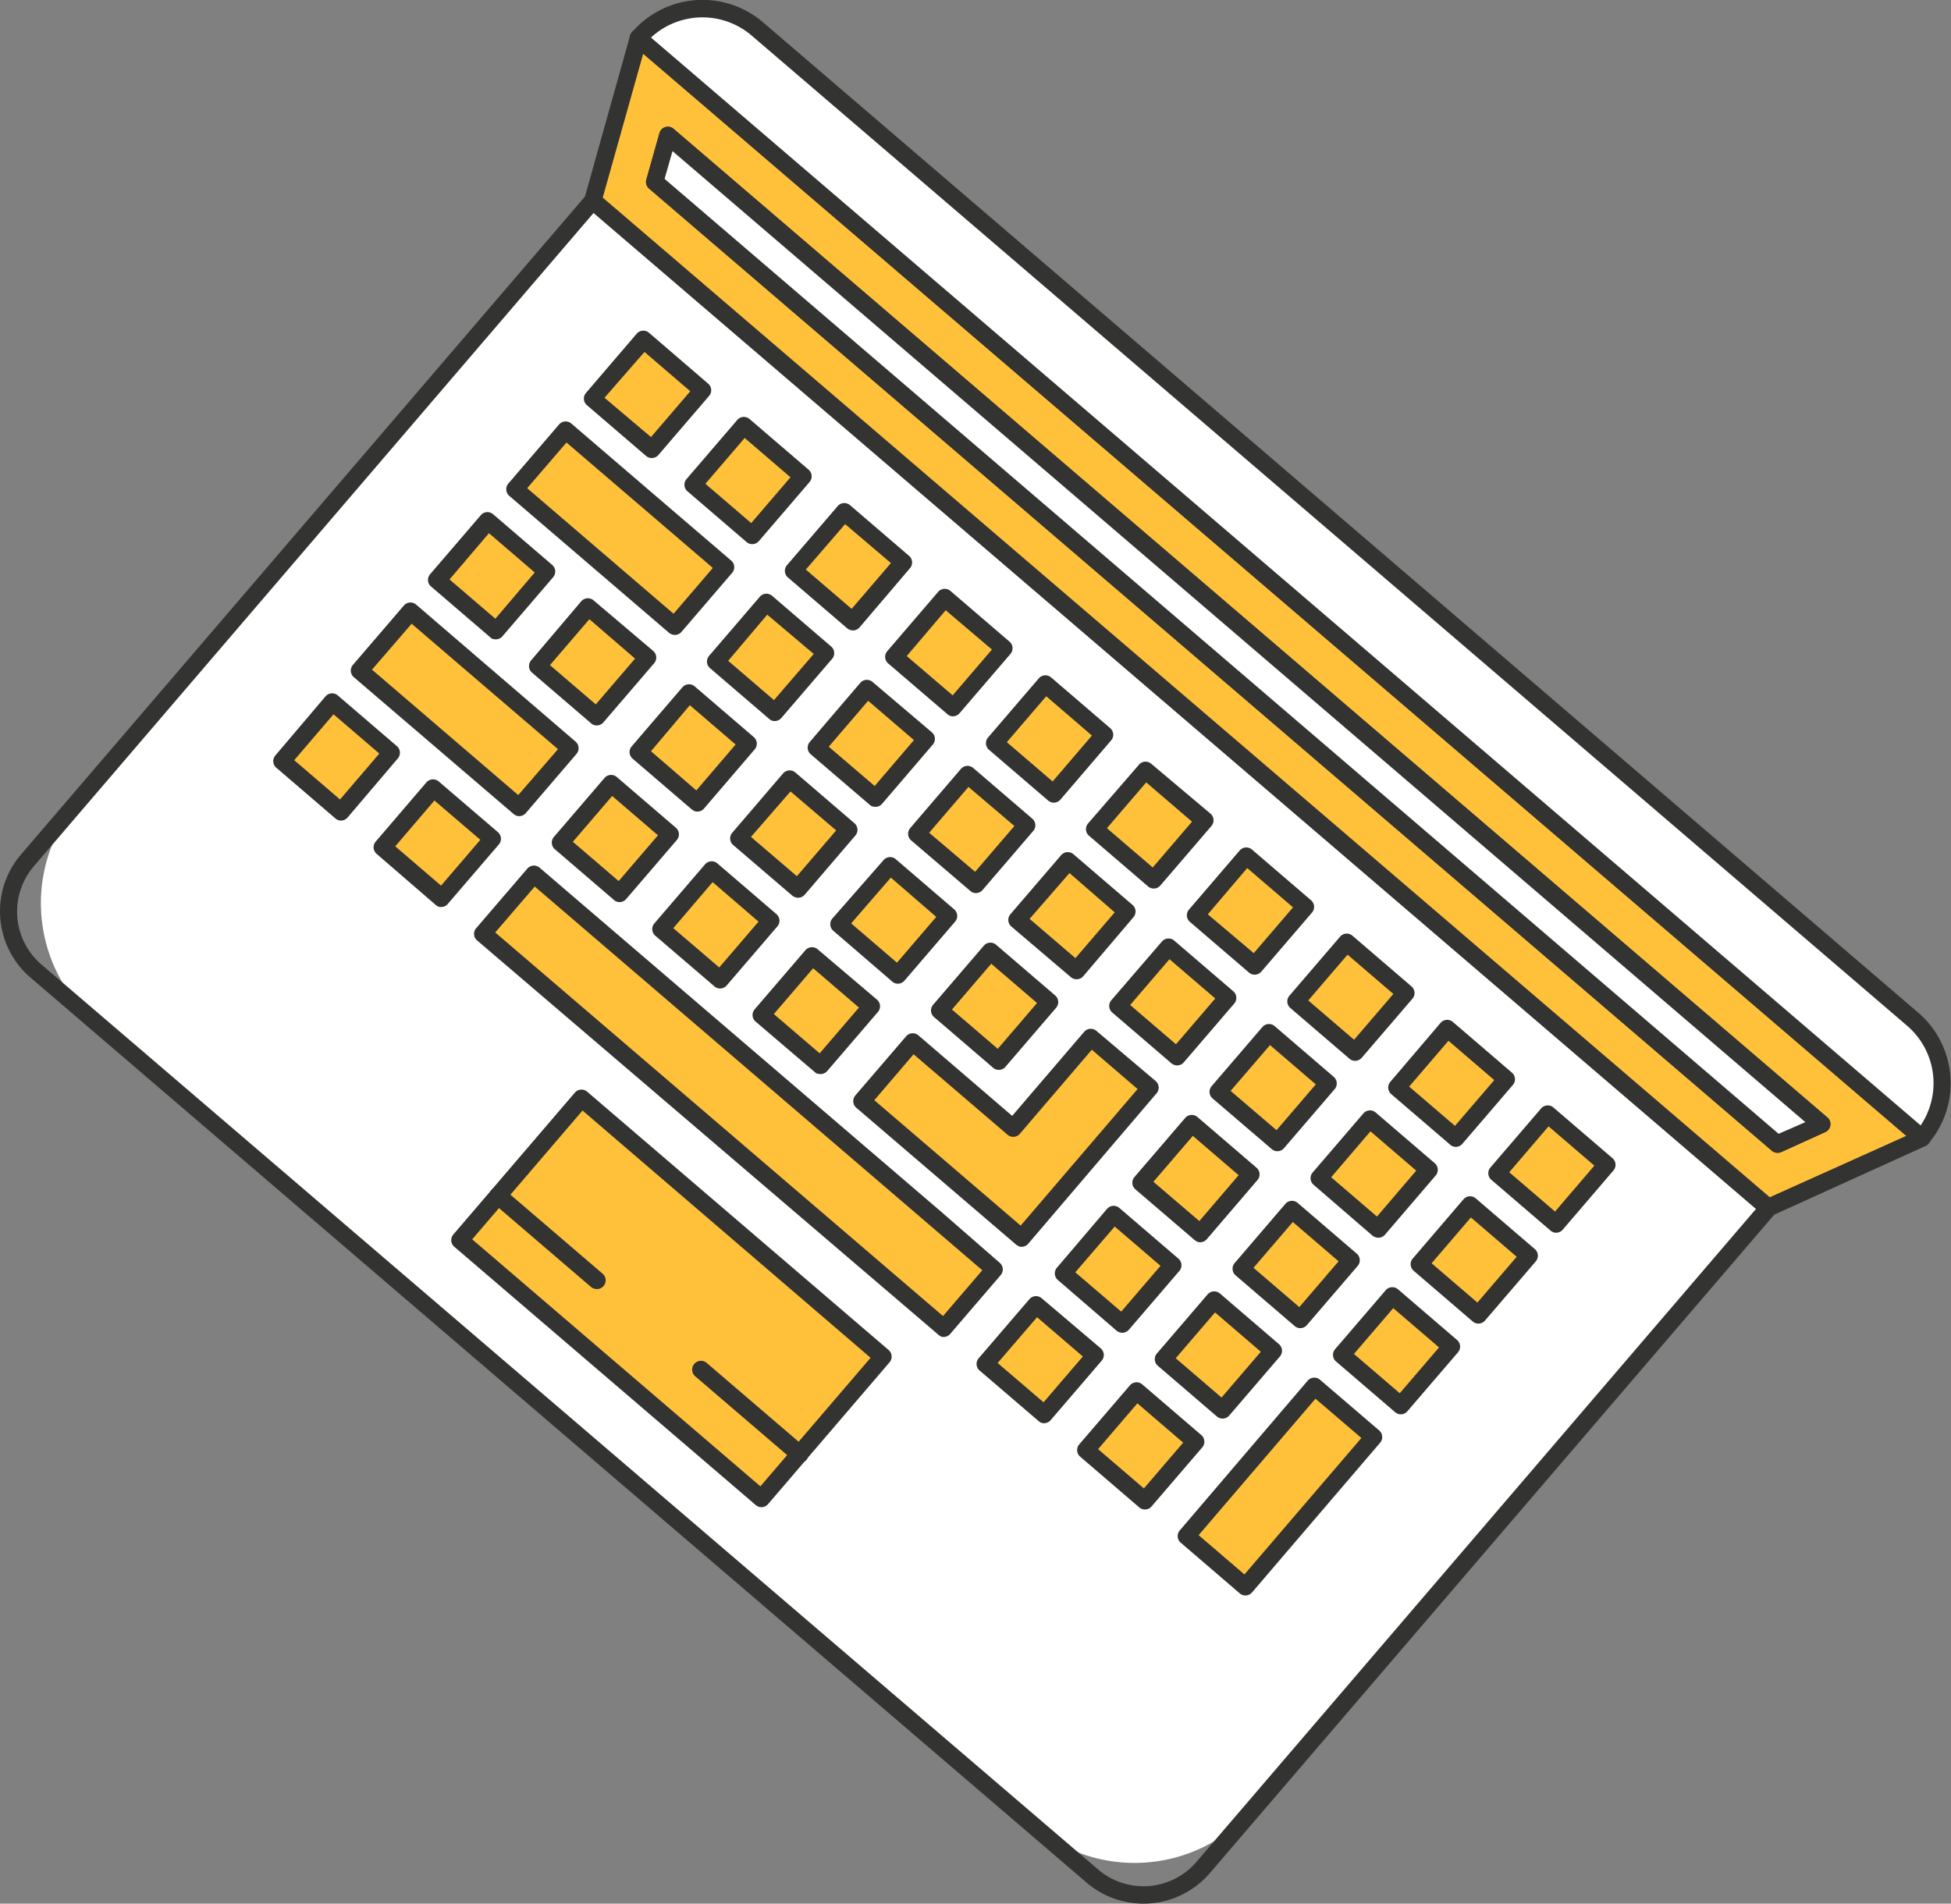 <svg xmlns="http://www.w3.org/2000/svg" viewBox="0 0 167.83 163.77"><rect x="0" y="0" width="167.83" height="163.77" fill="#808080" stroke="none"/><defs><style>.cls-1{fill:#fff;}.cls-2{fill:#333331;}.cls-3{fill:#ffc13a;}</style></defs><title>bg_design_04</title><g id="圖層_2" data-name="圖層 2"><g id="圖層_8" data-name="圖層 8"><g id="_群組_" data-name="&lt;群組&gt;"><path id="_矩形_" data-name="&lt;矩形&gt;" class="cls-1" d="M8.46,50.79H141.63a0,0,0,0,1,0,0v68a13.5,13.5,0,0,1-13.5,13.5H22a13.5,13.5,0,0,1-13.5-13.5v-68a0,0,0,0,1,0,0Z" transform="translate(77.62 -26.81) rotate(40.6)"/><path class="cls-2" d="M95.88,163.35a7.46,7.46,0,0,1-2.4-1.38L2.62,84.1A7.51,7.51,0,0,1,1.8,73.52L50.43,16.78a.75.75,0,0,1,1.06-.08l101.12,86.66a.75.75,0,0,1,.08,1.06l-48.63,56.74A7.52,7.52,0,0,1,95.88,163.35Zm-1.42-2.52a6,6,0,0,0,8.46-.65L151.06,104l-100-85.68L2.94,74.49A6,6,0,0,0,3.59,83Z"/><polygon id="_路徑_" data-name="&lt;路徑&gt;" class="cls-3" points="152.12 103.92 51 17.27 54.92 3.28 165.34 97.91 152.12 103.92"/><path class="cls-2" d="M151.87,104.63a.75.75,0,0,1-.24-.14L50.51,17.83a.75.75,0,0,1-.23-.77l3.92-14a.75.75,0,0,1,1.21-.37L165.82,97.34a.75.75,0,0,1-.18,1.25l-13.22,6A.75.75,0,0,1,151.87,104.63ZM51.85,17l100.39,86L164,97.71,55.33,4.62Z"/><path id="_矩形_2" data-name="&lt;矩形&gt;" class="cls-1" d="M46.37,44.21H178.61a6.59,6.59,0,0,1,6.59,6.59v.67a0,0,0,0,1,0,0H39.78a0,0,0,0,1,0,0V50.8a6.59,6.59,0,0,1,6.59-6.59Z" transform="translate(58.2 -61.68) rotate(40.6)"/><path class="cls-2" d="M165.09,98.61a.76.76,0,0,1-.24-.14L54.43,3.85a.75.75,0,0,1-.08-1.06,8,8,0,0,1,11.29-.87L165,87.11h0a8,8,0,0,1,.87,11.29A.75.75,0,0,1,165.09,98.61ZM56,3.23,165.22,96.82a6.51,6.51,0,0,0-1.16-8.57L64.66,3.06A6.51,6.51,0,0,0,56,3.23Z"/><g id="_群組_2" data-name="&lt;群組&gt;"><polygon id="_路徑_2" data-name="&lt;路徑&gt;" class="cls-1" points="56.32 15.65 57.45 11.62 156.71 96.68 152.9 98.42 56.32 15.65"/><path class="cls-2" d="M152.65,99.13a.75.75,0,0,1-.24-.14L55.83,16.22a.75.75,0,0,1-.23-.77l1.13-4a.75.75,0,0,1,1.21-.37l99.26,85.06a.75.75,0,0,1-.18,1.25l-3.81,1.73A.75.75,0,0,1,152.65,99.13ZM57.17,15.39,153,97.54l2.3-1L57.85,13Z"/><polygon id="_路徑_3" data-name="&lt;路徑&gt;" class="cls-1" points="56.32 15.65 57.45 11.62 156.71 96.68 152.9 98.42 56.32 15.65"/><path class="cls-2" d="M152.65,99.13a.75.75,0,0,1-.24-.14L55.83,16.22a.75.75,0,0,1-.23-.77l1.13-4a.75.75,0,0,1,1.21-.37l99.26,85.06a.75.75,0,0,1-.18,1.25l-3.81,1.73A.75.75,0,0,1,152.65,99.13ZM57.17,15.39,153,97.54l2.3-1L57.85,13Z"/></g><rect id="_矩形_3" data-name="&lt;矩形&gt;" class="cls-3" x="40.69" y="103.66" width="34.15" height="16.07" transform="translate(86.59 -10.7) rotate(40.6)"/><path class="cls-2" d="M65.25,129.62a.75.75,0,0,1-.24-.14L39.08,107.26A.75.75,0,0,1,39,106.2L49.45,94a.75.75,0,0,1,1.06-.08l25.93,22.22a.75.75,0,0,1,.08,1.06L66.07,129.4a.75.75,0,0,1-.82.22Zm-24.63-23,24.79,21.25,9.48-11.06L50.11,95.54Z"/><line id="_路徑_4" data-name="&lt;路徑&gt;" class="cls-1" x1="42.83" y1="102.87" x2="51.32" y2="110.14"/><path class="cls-2" d="M51.07,110.85a.76.76,0,0,1-.24-.14l-8.48-7.27a.75.75,0,1,1,1-1.14l8.48,7.27a.75.75,0,0,1-.74,1.28Z"/><line id="_路徑_5" data-name="&lt;路徑&gt;" class="cls-1" x1="60.29" y1="117.83" x2="68.77" y2="125.1"/><path class="cls-2" d="M68.52,125.81a.76.76,0,0,1-.24-.14L59.8,118.4a.75.75,0,1,1,1-1.14l8.48,7.27a.75.75,0,0,1-.74,1.28Z"/><rect id="_矩形_4" data-name="&lt;矩形&gt;" class="cls-3" x="25.62" y="61.77" width="6.7" height="6.7" transform="translate(49.35 -3.18) rotate(40.6)"/><path class="cls-2" d="M29.09,70.55a.75.75,0,0,1-.24-.14l-5.08-4.36A.75.75,0,0,1,23.68,65L28,59.91a.75.75,0,0,1,1.06-.08l5.08,4.36a.75.75,0,0,1,.08,1.06L29.9,70.33a.75.75,0,0,1-.82.22ZM25.31,65.4l3.94,3.38,3.38-3.95-3.94-3.38Z"/><rect id="_矩形_5" data-name="&lt;矩形&gt;" class="cls-3" x="34.27" y="69.18" width="6.7" height="6.7" transform="translate(56.25 -7.02) rotate(40.6)"/><path class="cls-2" d="M37.73,78a.76.76,0,0,1-.24-.14L32.4,73.46a.75.75,0,0,1-.08-1.06l4.36-5.09a.75.75,0,0,1,1.06-.08l5.09,4.36a.75.75,0,0,1,.08,1.06l-4.36,5.08A.75.75,0,0,1,37.73,78ZM34,72.81l3.94,3.38,3.38-3.94-3.95-3.38Z"/><polygon id="_路徑_6" data-name="&lt;路徑&gt;" class="cls-3" points="80.47 104.85 45.9 75.22 41.54 80.3 76.11 109.93 81.2 114.29 85.56 109.21 80.47 104.85"/><path class="cls-2" d="M81,115a.76.76,0,0,1-.24-.14L41,80.87A.75.75,0,0,1,41,79.81l4.36-5.08a.75.75,0,0,1,1.06-.08L81,104.28h0L86,108.64a.75.75,0,0,1,.08,1.06l-4.36,5.08A.75.75,0,0,1,81,115ZM42.6,80.22l38.52,33,3.38-3.94L46,76.27Z"/><rect id="_矩形_6" data-name="&lt;矩形&gt;" class="cls-3" x="86.13" y="113.63" width="6.7" height="6.7" transform="translate(97.66 -30.07) rotate(40.6)"/><path class="cls-2" d="M89.6,122.41a.76.76,0,0,1-.24-.14l-5.09-4.36a.75.75,0,0,1-.08-1.06l4.36-5.08a.75.75,0,0,1,1.06-.08L94.69,116a.75.75,0,0,1,.08,1.06l-4.36,5.08A.75.75,0,0,1,89.6,122.41Zm-3.78-5.15,3.95,3.38,3.38-3.94-3.94-3.38Z"/><rect id="_矩形_7" data-name="&lt;矩形&gt;" class="cls-3" x="94.78" y="121.04" width="6.7" height="6.7" transform="translate(104.56 -33.91) rotate(40.6)"/><path class="cls-2" d="M98.24,129.82a.75.75,0,0,1-.24-.14l-5.08-4.36a.75.75,0,0,1-.08-1.06l4.36-5.08a.75.75,0,0,1,1.06-.08l5.08,4.36a.75.75,0,0,1,.08,1.06l-4.36,5.08a.75.75,0,0,1-.82.22Zm-3.78-5.15,3.94,3.38,3.38-3.94-3.94-3.38Z"/><polygon id="_路徑_7" data-name="&lt;路徑&gt;" class="cls-3" points="43.93 60.01 35.29 52.6 30.93 57.69 39.58 65.1 44.66 69.45 49.02 64.37 43.93 60.01"/><path class="cls-2" d="M44.41,70.16a.75.75,0,0,1-.24-.14L30.44,58.26a.75.75,0,0,1-.08-1.06l4.36-5.08A.75.75,0,0,1,35.78,52L49.51,63.8a.75.75,0,0,1,.08,1.06l-4.36,5.09a.75.75,0,0,1-.82.22ZM32,57.61,44.58,68.4,48,64.45l-4.52-3.87h0l-8.07-6.92Z"/><rect id="_矩形_8" data-name="&lt;矩形&gt;" class="cls-3" x="49.59" y="68.79" width="6.7" height="6.7" transform="translate(59.69 -17.09) rotate(40.6)"/><path class="cls-2" d="M53.06,77.57a.76.76,0,0,1-.24-.14l-5.08-4.36A.75.75,0,0,1,47.65,72L52,66.93a.75.75,0,0,1,1.06-.08l5.08,4.36a.75.75,0,0,1,.08,1.06l-4.36,5.08A.75.75,0,0,1,53.06,77.57Zm-3.78-5.15,3.94,3.38,3.38-3.94-3.94-3.38Z"/><rect id="_矩形_9" data-name="&lt;矩形&gt;" class="cls-3" x="58.24" y="76.2" width="6.7" height="6.7" transform="translate(66.59 -20.93) rotate(40.6)"/><path class="cls-2" d="M61.7,85a.76.76,0,0,1-.24-.14l-5.09-4.36a.75.75,0,0,1-.08-1.06l4.36-5.08a.75.75,0,0,1,1.06-.08l5.08,4.36a.75.75,0,0,1,.08,1.06l-4.36,5.08A.75.75,0,0,1,61.7,85Zm-3.78-5.15,3.95,3.38,3.38-3.94L61.3,75.89Z"/><rect id="_矩形_10" data-name="&lt;矩形&gt;" class="cls-3" x="66.88" y="83.61" width="6.7" height="6.7" transform="translate(73.49 -24.77) rotate(40.6)"/><path class="cls-2" d="M70.35,92.39a.75.75,0,0,1-.24-.14L65,87.89a.75.75,0,0,1-.08-1.06l4.36-5.08a.75.75,0,0,1,1.06-.08L75.44,86a.75.75,0,0,1,.08,1.06l-4.36,5.08a.75.75,0,0,1-.82.22Zm-3.78-5.15,3.94,3.38,3.38-3.94-3.94-3.38Z"/><rect id="_矩形_11" data-name="&lt;矩形&gt;" class="cls-3" x="92.81" y="105.83" width="6.7" height="6.7" transform="translate(94.19 -36.3) rotate(40.6)"/><path class="cls-2" d="M96.28,114.61a.76.76,0,0,1-.24-.14L91,110.12a.75.75,0,0,1-.08-1.06L95.23,104a.75.75,0,0,1,1.06-.08l5.08,4.36a.75.75,0,0,1,.08,1.06l-4.36,5.08A.75.75,0,0,1,96.28,114.61Zm-3.78-5.15,3.95,3.38,3.38-3.94-3.94-3.38Z"/><rect id="_矩形_12" data-name="&lt;矩形&gt;" class="cls-3" x="101.46" y="113.24" width="6.7" height="6.7" transform="translate(101.09 -40.14) rotate(40.6)"/><path class="cls-2" d="M104.92,122a.76.76,0,0,1-.24-.14l-5.08-4.36a.75.75,0,0,1-.08-1.06l4.36-5.08a.75.75,0,0,1,1.06-.08l5.08,4.36a.75.75,0,0,1,.08,1.06l-4.36,5.08A.75.75,0,0,1,104.92,122Zm-3.78-5.15,3.94,3.38,3.38-3.94-3.94-3.38Z"/><polygon id="_路徑_8" data-name="&lt;路徑&gt;" class="cls-3" points="113.09 119.28 108.73 124.36 102.05 132.16 107.13 136.52 113.81 128.72 118.17 123.64 113.09 119.28"/><path class="cls-2" d="M106.89,137.22a.76.76,0,0,1-.24-.14l-5.08-4.36a.75.75,0,0,1-.08-1.06l11-12.88a.75.75,0,0,1,1.06-.08l5.09,4.36a.75.75,0,0,1,.08,1.06L107.7,137A.75.75,0,0,1,106.89,137.22Zm-3.78-5.15,3.94,3.38,10.06-11.74-3.95-3.38Z"/><rect id="_矩形_13" data-name="&lt;矩形&gt;" class="cls-3" x="38.99" y="46.18" width="6.7" height="6.7" transform="translate(42.42 -15.63) rotate(40.6)"/><path class="cls-2" d="M42.45,55a.75.75,0,0,1-.24-.14l-5.08-4.36A.75.75,0,0,1,37,49.4l4.36-5.08a.75.75,0,0,1,1.06-.08l5.08,4.36a.75.75,0,0,1,.08,1.06l-4.36,5.08a.75.75,0,0,1-.82.22Zm-3.78-5.15,3.94,3.38L46,49.25l-3.94-3.38Z"/><rect id="_矩形_14" data-name="&lt;矩形&gt;" class="cls-3" x="47.63" y="53.59" width="6.7" height="6.7" transform="translate(49.32 -19.47) rotate(40.6)"/><path class="cls-2" d="M51.09,62.37a.76.76,0,0,1-.24-.14l-5.08-4.36a.75.75,0,0,1-.08-1.06L50,51.73a.75.75,0,0,1,1.06-.08L56.19,56a.75.75,0,0,1,.08,1.06l-4.36,5.08A.75.75,0,0,1,51.09,62.37Zm-3.78-5.15,3.94,3.38,3.38-3.94L50.7,53.27Z"/><rect id="_矩形_15" data-name="&lt;矩形&gt;" class="cls-3" x="56.27" y="61" width="6.7" height="6.7" transform="translate(56.22 -23.31) rotate(40.6)"/><path class="cls-2" d="M59.74,69.77a.75.75,0,0,1-.24-.14l-5.08-4.36a.75.75,0,0,1-.08-1.06l4.36-5.08a.75.75,0,0,1,1.06-.08l5.08,4.36a.75.75,0,0,1,.08,1.06l-4.36,5.09a.75.75,0,0,1-.82.22ZM56,64.63,59.9,68l3.38-3.95-3.94-3.38Z"/><rect id="_矩形_16" data-name="&lt;矩形&gt;" class="cls-3" x="64.92" y="68.4" width="6.7" height="6.7" transform="translate(63.12 -27.15) rotate(40.6)"/><path class="cls-2" d="M68.38,77.18a.76.76,0,0,1-.24-.14l-5.09-4.36A.75.75,0,0,1,63,71.63l4.36-5.09a.75.75,0,0,1,1.06-.08l5.08,4.36a.75.75,0,0,1,.08,1.06L69.2,77A.75.75,0,0,1,68.38,77.18ZM64.6,72l3.95,3.38,3.38-3.94L68,68.09Z"/><rect id="_矩形_17" data-name="&lt;矩形&gt;" class="cls-3" x="73.56" y="75.81" width="6.7" height="6.7" transform="translate(70.02 -31) rotate(40.6)"/><path class="cls-2" d="M77,84.59a.76.76,0,0,1-.24-.14L71.7,80.09A.75.75,0,0,1,71.62,79L76,74A.75.75,0,0,1,77,73.87l5.08,4.36a.75.75,0,0,1,.08,1.06l-4.36,5.08A.75.75,0,0,1,77,84.59Zm-3.78-5.15,3.94,3.38,3.38-3.94L76.63,75.5Z"/><rect id="_矩形_18" data-name="&lt;矩形&gt;" class="cls-3" x="82.21" y="83.22" width="6.7" height="6.7" transform="translate(76.92 -34.84) rotate(40.6)"/><path class="cls-2" d="M85.67,92a.75.75,0,0,1-.24-.14L80.35,87.5a.75.75,0,0,1-.08-1.06l4.36-5.08a.75.75,0,0,1,1.06-.08l5.08,4.36a.75.75,0,0,1,.08,1.06l-4.36,5.08a.75.75,0,0,1-.82.22Zm-3.78-5.15,3.94,3.38,3.38-3.94-3.94-3.38Z"/><polygon id="_路徑_9" data-name="&lt;路徑&gt;" class="cls-3" points="93.84 89.25 87.16 97.05 83.59 94 78.51 89.64 74.15 94.73 79.24 99.09 82.8 102.14 87.88 106.5 92.24 101.41 98.92 93.61 93.84 89.25"/><path class="cls-2" d="M87.63,107.2a.75.75,0,0,1-.24-.14L73.66,95.3a.75.75,0,0,1-.08-1.06l4.36-5.08A.75.75,0,0,1,79,89.07L87.07,96l6.19-7.23a.75.75,0,0,1,1.06-.08L99.41,93a.75.75,0,0,1,.08,1.06L88.45,107a.75.75,0,0,1-.82.22ZM75.21,94.65,87.8,105.44,97.86,93.69l-3.94-3.38-6.19,7.23a.75.75,0,0,1-1.06.08L78.59,90.7Z"/><rect id="_矩形_19" data-name="&lt;矩形&gt;" class="cls-3" x="99.5" y="98.04" width="6.7" height="6.7" transform="translate(90.73 -42.52) rotate(40.6)"/><path class="cls-2" d="M103,106.82a.75.75,0,0,1-.24-.14l-5.09-4.36a.75.75,0,0,1-.08-1.06l4.36-5.08a.75.75,0,0,1,1.06-.08l5.08,4.36a.75.75,0,0,1,.08,1.06l-4.36,5.09a.75.75,0,0,1-.82.22Zm-3.78-5.15,3.95,3.38,3.38-3.95-3.94-3.38Z"/><rect id="_矩形_20" data-name="&lt;矩形&gt;" class="cls-3" x="108.14" y="105.44" width="6.7" height="6.7" transform="translate(97.63 -46.36) rotate(40.6)"/><path class="cls-2" d="M111.61,114.22a.76.76,0,0,1-.24-.14l-5.08-4.36a.75.75,0,0,1-.08-1.06l4.36-5.09a.75.75,0,0,1,1.06-.08l5.08,4.36a.75.75,0,0,1,.08,1.06L112.42,114A.75.75,0,0,1,111.61,114.22Zm-3.78-5.15,3.94,3.38,3.38-3.94-3.94-3.38Z"/><rect id="_矩形_21" data-name="&lt;矩形&gt;" class="cls-3" x="116.79" y="112.85" width="6.7" height="6.7" transform="translate(104.53 -50.21) rotate(40.6)"/><path class="cls-2" d="M120.25,121.63a.76.76,0,0,1-.24-.14l-5.08-4.36a.75.75,0,0,1-.08-1.06L119.2,111a.75.75,0,0,1,1.06-.08l5.08,4.36a.75.75,0,0,1,.08,1.06l-4.36,5.08A.75.75,0,0,1,120.25,121.63Zm-3.78-5.15,3.94,3.38,3.38-3.94-3.94-3.38Z"/><polygon id="_路徑_10" data-name="&lt;路徑&gt;" class="cls-3" points="57.3 44.42 48.65 37.01 44.3 42.09 52.94 49.5 58.02 53.86 62.38 48.77 57.3 44.42"/><path class="cls-2" d="M57.78,54.57a.76.76,0,0,1-.24-.14L43.81,42.66a.75.75,0,0,1-.08-1.06l4.36-5.08a.75.75,0,0,1,1.06-.08l8.64,7.41h0l5.09,4.36A.75.75,0,0,1,63,49.26l-4.36,5.08A.75.75,0,0,1,57.78,54.57ZM45.35,42,57.94,52.8l3.38-3.94L48.73,38.07Z"/><rect id="_矩形_22" data-name="&lt;矩形&gt;" class="cls-3" x="62.96" y="53.2" width="6.7" height="6.7" transform="translate(52.76 -29.54) rotate(40.6)"/><path class="cls-2" d="M66.42,62a.76.76,0,0,1-.24-.14l-5.08-4.36A.75.75,0,0,1,61,56.42l4.36-5.08a.75.75,0,0,1,1.06-.08l5.08,4.36a.75.75,0,0,1,.08,1.06l-4.36,5.08A.75.75,0,0,1,66.42,62Zm-3.78-5.15,3.94,3.38L70,56.26,66,52.88Z"/><rect id="_矩形_23" data-name="&lt;矩形&gt;" class="cls-3" x="71.6" y="60.61" width="6.7" height="6.7" transform="translate(59.66 -33.38) rotate(40.6)"/><path class="cls-2" d="M75.07,69.39a.75.75,0,0,1-.24-.14l-5.09-4.36a.75.75,0,0,1-.08-1.06L74,58.75a.75.75,0,0,1,1.06-.08L80.16,63a.75.75,0,0,1,.08,1.06l-4.36,5.09a.75.75,0,0,1-.82.22Zm-3.78-5.15,3.95,3.38,3.38-3.95-3.94-3.38Z"/><rect id="_矩形_24" data-name="&lt;矩形&gt;" class="cls-3" x="80.25" y="68.01" width="6.7" height="6.7" transform="translate(66.56 -37.22) rotate(40.6)"/><path class="cls-2" d="M83.71,76.79a.76.76,0,0,1-.24-.14L78.38,72.3a.75.75,0,0,1-.08-1.06l4.36-5.09a.75.75,0,0,1,1.06-.08l5.08,4.36a.75.75,0,0,1,.08,1.06l-4.36,5.08A.75.75,0,0,1,83.71,76.79Zm-3.78-5.15L83.88,75l3.38-3.94L83.31,67.7Z"/><rect id="_矩形_25" data-name="&lt;矩形&gt;" class="cls-3" x="88.89" y="75.42" width="6.7" height="6.7" transform="translate(73.46 -41.06) rotate(40.6)"/><path class="cls-2" d="M92.35,84.2a.76.76,0,0,1-.24-.14L87,79.71a.75.75,0,0,1-.08-1.06l4.36-5.08a.75.75,0,0,1,1.06-.08l5.08,4.36a.75.75,0,0,1,.08,1.06L93.17,84A.75.75,0,0,1,92.35,84.2Zm-3.78-5.15,3.94,3.38,3.38-3.94L92,75.11Z"/><rect id="_矩形_26" data-name="&lt;矩形&gt;" class="cls-3" x="97.53" y="82.83" width="6.7" height="6.7" transform="translate(80.36 -44.9) rotate(40.6)"/><path class="cls-2" d="M101,91.61a.76.76,0,0,1-.24-.14l-5.08-4.36a.75.75,0,0,1-.08-1.06L99.95,81a.75.75,0,0,1,1.06-.08l5.08,4.36a.75.75,0,0,1,.08,1.06l-4.36,5.08A.75.75,0,0,1,101,91.61Zm-3.78-5.15,3.94,3.38,3.38-3.94-3.94-3.38Z"/><rect id="_矩形_27" data-name="&lt;矩形&gt;" class="cls-3" x="106.18" y="90.24" width="6.7" height="6.7" transform="translate(87.26 -48.75) rotate(40.6)"/><path class="cls-2" d="M109.64,99a.76.76,0,0,1-.24-.14l-5.09-4.36a.75.75,0,0,1-.08-1.06l4.36-5.08a.75.75,0,0,1,1.06-.08l5.08,4.36a.75.75,0,0,1,.08,1.06l-4.36,5.08A.75.75,0,0,1,109.64,99Zm-3.78-5.15,3.95,3.38,3.38-3.94-3.94-3.38Z"/><rect id="_矩形_28" data-name="&lt;矩形&gt;" class="cls-3" x="114.82" y="97.65" width="6.7" height="6.7" transform="translate(94.16 -52.59) rotate(40.6)"/><path class="cls-2" d="M118.29,106.43a.75.75,0,0,1-.24-.14L113,101.93a.75.75,0,0,1-.08-1.06l4.36-5.08a.75.75,0,0,1,1.06-.08l5.08,4.36a.75.75,0,0,1,.08,1.06l-4.36,5.09a.75.75,0,0,1-.82.22Zm-3.78-5.15,3.94,3.38,3.38-3.95-3.94-3.38Z"/><rect id="_矩形_29" data-name="&lt;矩形&gt;" class="cls-3" x="123.47" y="105.06" width="6.7" height="6.7" transform="translate(101.06 -56.43) rotate(40.6)"/><path class="cls-2" d="M126.93,113.83a.76.76,0,0,1-.24-.14l-5.08-4.36a.75.75,0,0,1-.08-1.06l4.36-5.09a.75.75,0,0,1,1.06-.08l5.08,4.36a.75.75,0,0,1,.08,1.06l-4.36,5.08A.75.75,0,0,1,126.93,113.83Zm-3.78-5.15,3.94,3.38,3.38-3.94-3.94-3.38Z"/><rect id="_矩形_30" data-name="&lt;矩形&gt;" class="cls-3" x="52.35" y="30.59" width="6.7" height="6.7" transform="translate(35.49 -28.08) rotate(40.6)"/><path class="cls-2" d="M55.81,39.36a.76.76,0,0,1-.24-.14l-5.08-4.36a.75.75,0,0,1-.08-1.06l4.36-5.09a.75.75,0,0,1,1.06-.08L60.91,33A.75.75,0,0,1,61,34.06l-4.36,5.08A.75.75,0,0,1,55.81,39.36ZM52,34.22,56,37.6l3.38-3.94-3.94-3.38Z"/><rect id="_矩形_31" data-name="&lt;矩形&gt;" class="cls-3" x="60.99" y="37.99" width="6.7" height="6.7" transform="translate(42.39 -31.92) rotate(40.6)"/><path class="cls-2" d="M64.46,46.77a.76.76,0,0,1-.24-.14l-5.08-4.36a.75.75,0,0,1-.08-1.06l4.36-5.08a.75.75,0,0,1,1.06-.08l5.08,4.36a.75.75,0,0,1,.08,1.06l-4.36,5.08A.75.75,0,0,1,64.46,46.77Zm-3.78-5.15L64.62,45,68,41.06l-3.94-3.38Z"/><rect id="_矩形_32" data-name="&lt;矩形&gt;" class="cls-3" x="69.64" y="45.4" width="6.7" height="6.7" transform="translate(49.29 -35.76) rotate(40.6)"/><path class="cls-2" d="M73.1,54.18a.76.76,0,0,1-.24-.14l-5.08-4.36a.75.75,0,0,1-.08-1.06l4.36-5.08a.75.75,0,0,1,1.06-.08l5.08,4.36a.75.75,0,0,1,.08,1.06L73.92,54A.75.75,0,0,1,73.1,54.18ZM69.32,49l3.94,3.38,3.38-3.94L72.7,45.09Z"/><rect id="_矩形_33" data-name="&lt;矩形&gt;" class="cls-3" x="78.28" y="52.81" width="6.7" height="6.7" transform="translate(56.19 -39.6) rotate(40.6)"/><path class="cls-2" d="M81.75,61.59a.76.76,0,0,1-.24-.14l-5.09-4.36A.75.75,0,0,1,76.34,56l4.36-5.08a.75.75,0,0,1,1.06-.08l5.08,4.36a.75.75,0,0,1,.08,1.06l-4.36,5.08A.75.75,0,0,1,81.75,61.59ZM78,56.44l3.95,3.38,3.38-3.94L81.35,52.5Z"/><rect id="_矩形_34" data-name="&lt;矩形&gt;" class="cls-3" x="86.93" y="60.22" width="6.7" height="6.7" transform="translate(63.09 -43.44) rotate(40.6)"/><path class="cls-2" d="M90.39,69a.75.75,0,0,1-.24-.14L85.07,64.5A.75.75,0,0,1,85,63.44l4.36-5.08a.75.75,0,0,1,1.06-.08l5.08,4.36a.75.75,0,0,1,.08,1.06l-4.36,5.09a.75.75,0,0,1-.82.22Zm-3.78-5.15,3.94,3.38,3.38-3.95L90,59.9Z"/><rect id="_矩形_35" data-name="&lt;矩形&gt;" class="cls-3" x="95.57" y="67.63" width="6.7" height="6.7" transform="translate(69.99 -47.29) rotate(40.6)"/><path class="cls-2" d="M99,76.4a.76.76,0,0,1-.24-.14l-5.08-4.36a.75.75,0,0,1-.08-1.06L98,65.76A.75.75,0,0,1,99,65.68L104.13,70a.75.75,0,0,1,.08,1.06l-4.36,5.08A.75.75,0,0,1,99,76.4Zm-3.78-5.15,3.94,3.38,3.38-3.94-3.94-3.38Z"/><rect id="_矩形_36" data-name="&lt;矩形&gt;" class="cls-3" x="104.22" y="75.03" width="6.7" height="6.7" transform="translate(76.9 -51.13) rotate(40.6)"/><path class="cls-2" d="M107.68,83.81a.76.76,0,0,1-.24-.14l-5.08-4.36a.75.75,0,0,1-.08-1.06l4.36-5.08a.75.75,0,0,1,1.06-.08l5.08,4.36a.75.75,0,0,1,.08,1.06l-4.36,5.08A.75.75,0,0,1,107.68,83.81Zm-3.78-5.15L107.85,82l3.38-3.94-3.94-3.38Z"/><rect id="_矩形_37" data-name="&lt;矩形&gt;" class="cls-3" x="112.86" y="82.44" width="6.7" height="6.7" transform="translate(83.8 -54.97) rotate(40.6)"/><path class="cls-2" d="M116.32,91.22a.76.76,0,0,1-.24-.14L111,86.72a.75.75,0,0,1-.08-1.06l4.36-5.08a.75.75,0,0,1,1.06-.08l5.08,4.36a.75.75,0,0,1,.08,1.06L117.14,91A.75.75,0,0,1,116.32,91.22Zm-3.78-5.15,3.94,3.38,3.38-3.94-3.94-3.38Z"/><rect id="_矩形_38" data-name="&lt;矩形&gt;" class="cls-3" x="121.5" y="89.85" width="6.7" height="6.7" transform="translate(90.7 -58.81) rotate(40.6)"/><path class="cls-2" d="M125,98.63a.76.76,0,0,1-.24-.14l-5.08-4.36a.75.75,0,0,1-.08-1.06L123.92,88a.75.75,0,0,1,1.06-.08l5.08,4.36a.75.75,0,0,1,.08,1.06l-4.36,5.08A.75.75,0,0,1,125,98.63Zm-3.78-5.15,3.94,3.38,3.38-3.94-3.94-3.38Z"/><rect id="_矩形_39" data-name="&lt;矩形&gt;" class="cls-3" x="130.15" y="97.26" width="6.7" height="6.7" transform="translate(97.6 -62.66) rotate(40.6)"/><path class="cls-2" d="M133.61,106a.75.75,0,0,1-.24-.14l-5.08-4.36a.75.75,0,0,1-.08-1.06l4.36-5.08a.75.75,0,0,1,1.06-.08l5.08,4.36a.75.75,0,0,1,.08,1.06l-4.36,5.09a.75.75,0,0,1-.82.22Zm-3.78-5.15,3.94,3.38,3.38-3.95-3.94-3.38Z"/></g></g></g></svg>
